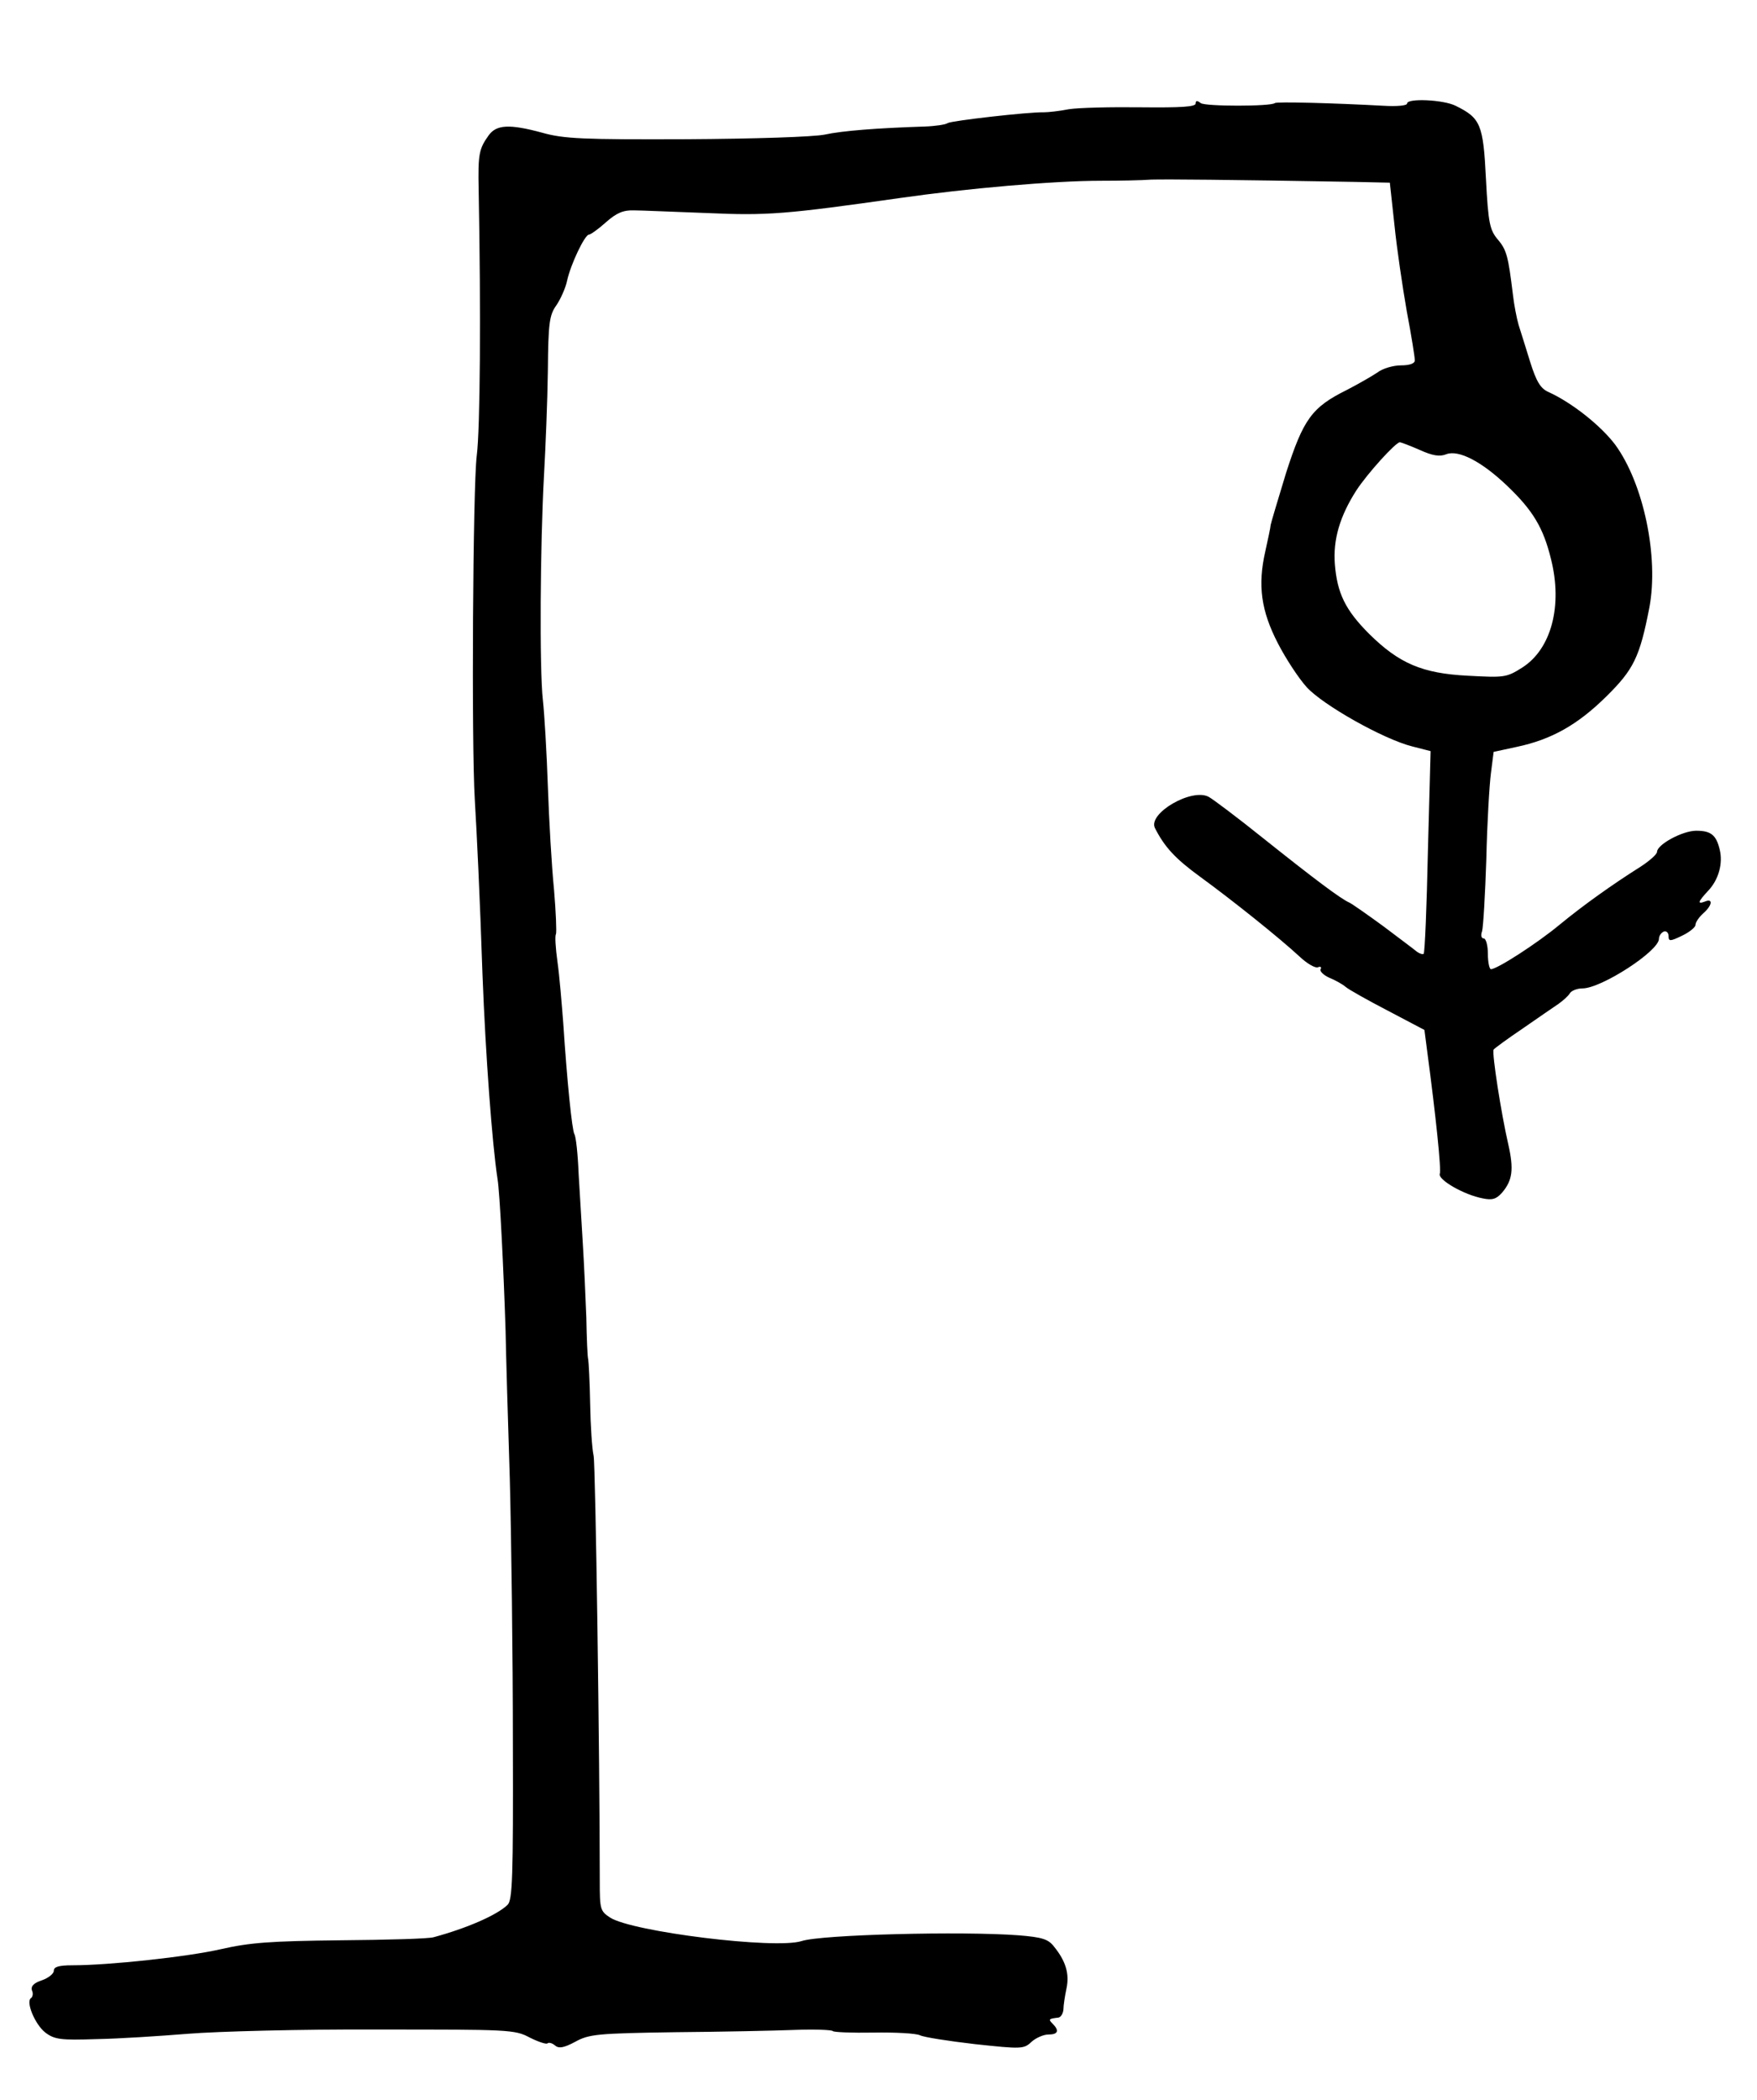 <?xml version="1.0" standalone="no"?>
<!DOCTYPE svg PUBLIC "-//W3C//DTD SVG 20010904//EN"
 "http://www.w3.org/TR/2001/REC-SVG-20010904/DTD/svg10.dtd">
<svg version="1.0" xmlns="http://www.w3.org/2000/svg"
 width="457pt" height="546pt" viewBox="0 0 457 546"
 preserveAspectRatio="xMidYMid meet">
<g transform="translate(0,546) scale(0.1,-0.1)"
fill="#000000" stroke="none">
<path d="M3110 5191 c0 -9 -39 -11 -142 -10 -79 1 -163 -1 -188 -5 -25 -5 -54
-8 -65 -8 -41 1 -240 -22 -250 -28 -5 -4 -32 -8 -60 -9 -124 -4 -214 -11 -260
-21 -29 -6 -183 -11 -360 -12 -268 -1 -319 1 -375 17 -85 23 -119 21 -139 -7
-25 -35 -28 -48 -26 -143 6 -316 4 -621 -5 -690 -10 -79 -14 -750 -5 -895 5
-84 13 -246 20 -455 8 -209 25 -438 39 -530 6 -34 16 -238 21 -395 1 -58 6
-231 11 -385 4 -154 8 -463 8 -687 1 -350 -1 -409 -14 -421 -28 -27 -107 -61
-192 -84 -13 -4 -122 -7 -243 -8 -182 -2 -235 -6 -310 -23 -87 -20 -291 -42
-387 -42 -35 0 -48 -4 -48 -14 0 -8 -14 -19 -31 -25 -21 -7 -29 -15 -26 -26 4
-8 2 -17 -2 -20 -15 -9 10 -69 37 -90 24 -18 40 -20 132 -17 58 1 166 8 240
14 74 6 295 12 491 11 343 0 358 0 397 -21 22 -11 43 -18 46 -15 3 3 12 1 19
-5 10 -9 23 -7 53 9 36 20 58 22 259 25 121 1 262 4 313 6 52 2 96 0 98 -3 2
-3 49 -5 106 -4 57 1 111 -2 121 -7 10 -5 74 -15 143 -23 121 -13 127 -13 147
6 11 10 31 19 44 19 25 0 29 10 11 28 -12 12 -10 13 15 16 6 1 12 10 13 21 0
11 4 36 8 55 8 38 -2 71 -32 108 -15 20 -31 25 -93 30 -146 11 -512 2 -564
-15 -68 -22 -440 24 -498 61 -26 17 -27 22 -27 95 0 323 -11 1082 -16 1106 -4
17 -8 77 -9 135 -1 58 -4 110 -5 115 -2 6 -4 55 -5 110 -2 55 -6 141 -9 190
-3 50 -8 132 -11 183 -2 51 -7 97 -11 103 -6 10 -19 136 -29 289 -4 52 -10
124 -15 159 -5 36 -7 68 -4 72 2 5 0 57 -5 116 -6 59 -13 180 -16 268 -3 88
-9 189 -13 225 -9 79 -7 406 3 585 4 72 9 193 10 271 1 124 4 145 22 170 11
16 24 45 28 64 9 42 46 120 57 120 4 0 24 14 44 32 27 24 45 32 73 31 20 0
106 -4 191 -7 156 -7 204 -3 500 39 174 25 400 45 525 45 44 0 103 1 130 3 44
1 185 0 530 -6 l90 -2 12 -110 c6 -60 21 -161 32 -224 12 -63 21 -120 21 -128
0 -8 -13 -13 -36 -13 -20 0 -48 -8 -62 -19 -15 -10 -50 -30 -79 -45 -91 -45
-113 -76 -158 -216 -21 -69 -39 -129 -40 -135 0 -5 -7 -37 -14 -69 -20 -88
-11 -154 33 -239 20 -39 54 -91 75 -114 42 -46 199 -135 275 -154 l47 -12 -7
-261 c-3 -143 -8 -263 -11 -266 -2 -2 -10 0 -17 5 -7 6 -46 35 -87 66 -41 30
-81 58 -89 62 -23 10 -92 62 -225 168 -66 53 -130 101 -141 107 -44 24 -159
-43 -140 -81 25 -49 52 -79 118 -127 85 -62 205 -158 258 -207 19 -18 41 -31
48 -28 7 3 10 0 7 -5 -3 -5 7 -15 22 -22 15 -6 35 -17 43 -24 8 -7 58 -35 110
-62 l95 -50 7 -54 c23 -172 37 -309 33 -320 -6 -15 63 -55 112 -64 24 -5 35
-2 50 15 27 32 31 60 16 126 -18 78 -43 237 -38 246 2 3 36 28 76 55 39 27 81
56 93 64 11 8 25 20 29 27 4 7 19 13 33 13 49 0 199 97 199 129 0 8 6 16 13
19 6 2 12 -3 12 -12 0 -14 4 -14 35 1 19 9 35 22 35 28 0 7 9 20 20 30 24 21
26 40 5 31 -21 -8 -19 -1 9 29 26 28 38 70 29 106 -9 38 -23 49 -61 49 -36 0
-102 -36 -102 -55 0 -6 -19 -23 -42 -38 -73 -46 -149 -100 -211 -151 -59 -49
-163 -116 -179 -116 -4 0 -8 18 -8 40 0 22 -5 40 -11 40 -6 0 -8 8 -4 19 3 11
8 96 11 188 2 92 8 193 12 223 l7 55 60 13 c90 19 158 57 233 131 71 70 87
102 112 231 25 132 -15 323 -89 424 -37 49 -112 109 -174 137 -20 9 -31 27
-47 78 -11 36 -25 80 -30 96 -5 17 -12 53 -15 80 -12 98 -16 115 -39 142 -21
25 -25 42 -31 158 -7 142 -14 158 -79 190 -32 16 -126 20 -126 6 0 -6 -28 -8
-62 -6 -127 7 -278 11 -282 7 -10 -9 -182 -9 -193 0 -9 7 -13 7 -13 -1z m583
-901 c33 -15 52 -18 69 -11 32 12 92 -19 158 -82 66 -63 94 -108 114 -190 31
-122 1 -235 -75 -283 -41 -26 -47 -26 -141 -21 -119 6 -179 32 -257 109 -62
62 -83 106 -89 181 -5 64 13 125 56 192 28 43 102 125 113 125 3 0 27 -9 52
-20z"/>
</g>
</svg>

